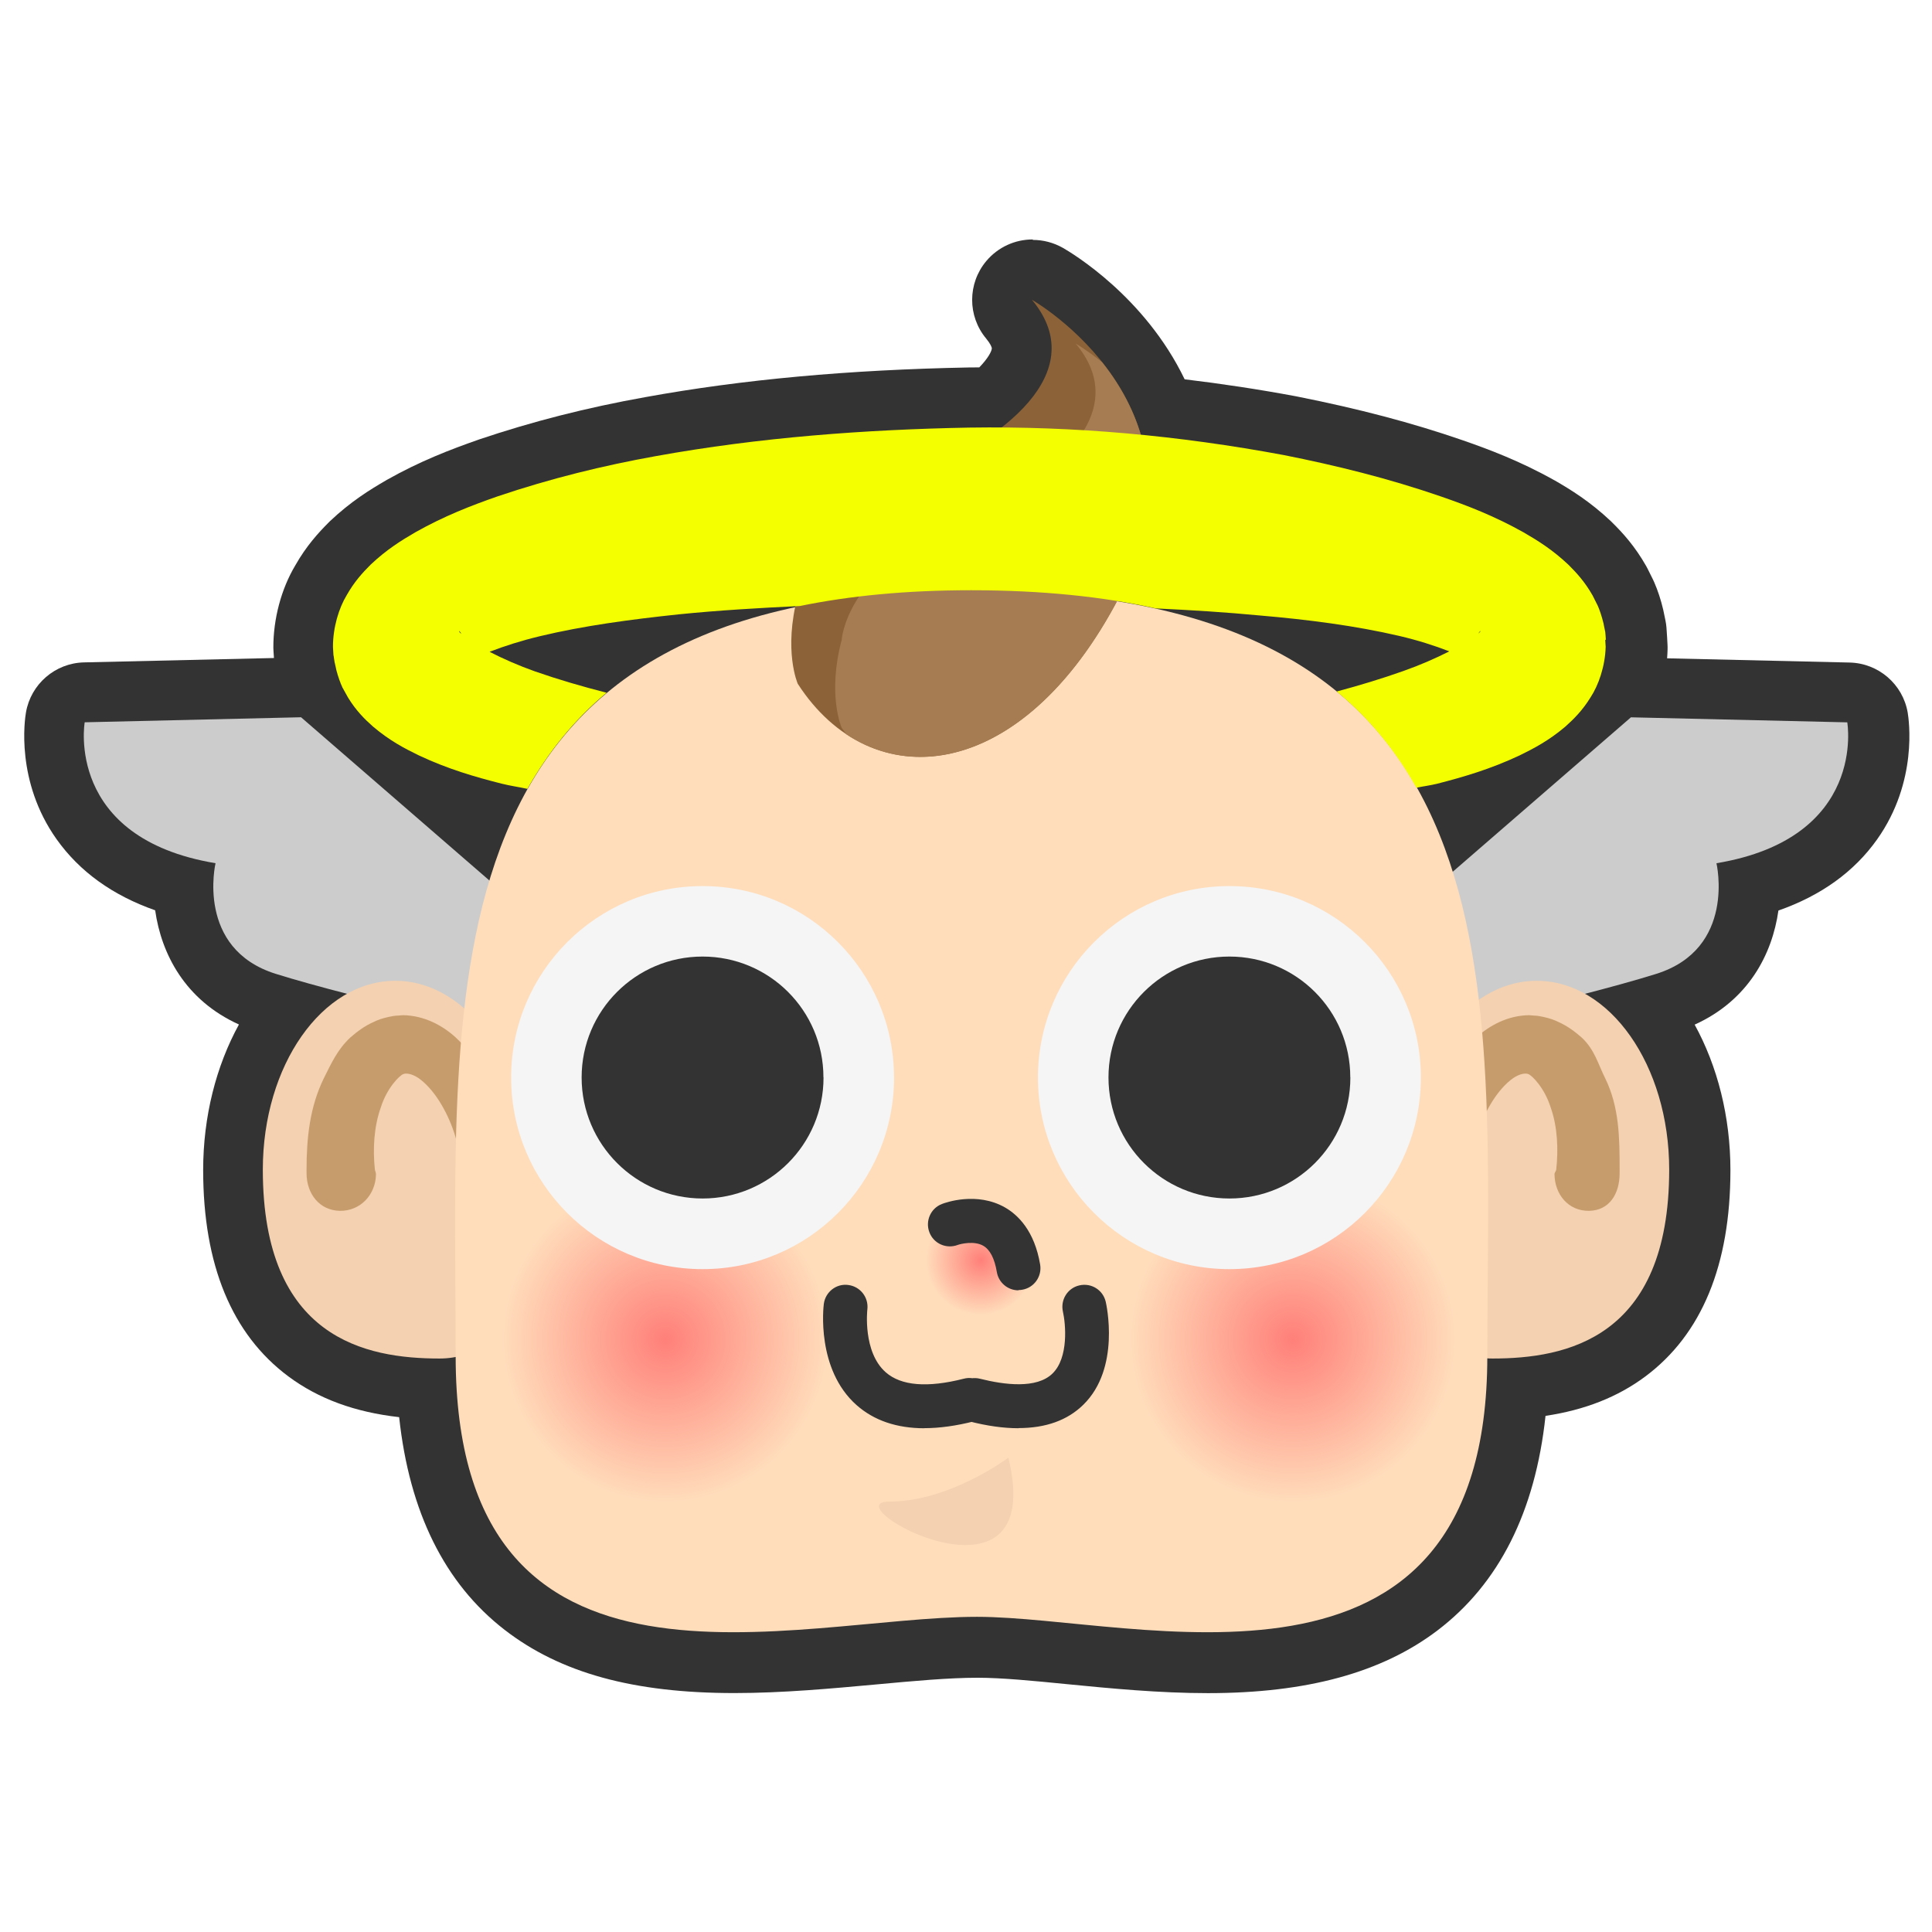 <svg xmlns="http://www.w3.org/2000/svg" width="256" height="256" viewBox="0 0 256 256"><path fill="#333" d="M97.208 220.28c-9.726 0-38.615-.003-40.71-36.302-21.165-.79-25.675-16.104-25.675-29.004 0-8.324 2.58-16.014 6.917-21.396-.856-.25-1.648-.49-2.374-.72-8.777-2.74-11.113-9.87-11.137-15.33-6.06-1.62-10.62-4.54-13.58-8.72-4.58-6.46-3.42-13.5-3.37-13.8.32-1.88 1.94-3.27 3.85-3.32l28.76-.67c.43 0 .86.07 1.27.2-.15-.43-.29-.88-.4-1.31-.02-.06-.03-.11-.04-.17l-.27-1.18c-.02-.07-.03-.13-.04-.2l-.09-.53-.03-.17c-.02-.1-.04-.19-.05-.29-.02-.11-.04-.31-.05-.42l-.06-1.02c-.01-.08-.01-.15-.01-.22-.01-3.09.87-6.4 2.35-8.88 1.23-2.18 2.56-3.64 3.82-4.89l.07-.07c2.45-2.32 4.65-3.68 6.7-4.87 4.21-2.37 8.04-3.83 11.55-5.06 6.9-2.33 13.93-4.12 21.52-5.48 12.67-2.29 26.47-3.55 42.19-3.85.77-.01 1.53-.02 2.28-.02h.63c2.47-2.15 3.86-4.23 4.06-6.07.14-1.38-.4-2.79-1.66-4.31-1.24-1.49-1.24-3.65.01-5.13.78-.93 1.91-1.43 3.06-1.43.67 0 1.36.17 1.98.52.45.26 10.85 6.29 15.38 17.67 5.61.61 11.23 1.43 16.76 2.46 8.17 1.62 14.98 3.42 21.46 5.65 3.52 1.21 7.34 2.66 11.51 5.01 2 1.15 4.28 2.54 6.76 4.88l.07.07c1.26 1.25 2.6 2.72 3.85 4.93.03.06.07.12.1.18l.7 1.41.09.19c.36.83.72 1.92.95 2.93.01.04.27 1.31.27 1.31.03.15.05.3.06.45l.03.43.05.69.05 1.02v.31c-.04 1.74-.38 3.53-.94 5.2.07 0 .27-.01.3 0l28.67.66c1.91.05 3.52 1.43 3.85 3.32.05.29 1.21 7.33-3.37 13.79-2.96 4.18-7.52 7.1-13.57 8.72-.02 5.45-2.36 12.58-11.14 15.32-.73.228-1.52.47-2.37.72 4.34 5.38 6.92 13.068 6.92 21.398 0 12.6-4.31 27.49-24.22 28.92-1.35 24.47-14.79 36.38-41 36.38-6.3 0-12.66-.63-18.28-1.18-4.54-.44-8.83-.86-12.22-.86-4.03 0-8.8.45-13.85.92-5.99.55-12.17 1.13-18.4 1.13l.05.084zm-34.2-110.49c.327-.823.668-1.63 1.02-2.42-1.895-.506-3.874-1.09-5.945-1.85l4.925 4.27zm130.632-2.575c.216.483.425.972.63 1.466l2.94-2.54c-1.224.41-2.412.76-3.57 1.08zM79.485 87.438c.333-.254.67-.504 1.01-.75-.775.12-1.552.25-2.33.385.435.123.875.245 1.32.365zm98.607-.145c.254-.07.504-.143.75-.215-.438-.074-.88-.146-1.33-.215.195.142.388.285.58.43zM136.734 39.72s9.984 5.693 13.897 16.315c.05.13.1.262.14.394.14.37.26.74.37 1.12l.02.07c6.32.61 12.64 1.5 18.97 2.68 6.94 1.38 13.84 3.07 20.89 5.5 3.53 1.22 7.08 2.6 10.86 4.71 1.9 1.09 3.84 2.3 5.97 4.3 1.08 1.06 2.18 2.26 3.2 4.07l.71 1.4c.27.62.55 1.49.73 2.26l.25 1.19.04.42.05.62.05.94c-.07 2.59-.94 5.11-2.01 6.73-1.07 1.73-2.21 2.85-3.3 3.84-2.18 1.85-4.16 2.89-6.08 3.82-3.83 1.8-7.41 2.85-10.96 3.76-.91.22-1.79.33-2.7.52 1.94 3.45 3.49 7.16 4.72 11.08L216.15 95l28.668.665s2.668 15.334-17.332 18.67c0 0 2.666 11.34-8 14.67-2.64.83-5.935 1.73-9.4 2.63 6.52 3.66 11.137 12.7 11.137 23.3 0 22.433-13.72 25.032-23.42 25.032-.24 0-.46-.01-.69-.02-.12 30.572-18.34 36.29-37.12 36.29-11.22 0-22.635-2.04-30.504-2.04-8.96 0-20.85 2.04-32.25 2.04-19.11 0-36.79-5.74-36.83-36.48-.67.14-1.38.212-2.15.212-9.7 0-23.41-2.6-23.41-25.04 0-10.6 4.62-19.64 11.14-23.3-3.47-.9-6.76-1.82-9.4-2.63-10.67-3.34-8-14.67-8-14.67-20-3.34-17.33-18.67-17.33-18.67L39.92 95l24.96 21.63c1.29-4.31 2.94-8.37 5.05-12.12-1.13-.24-2.25-.4-3.39-.68-3.56-.9-7.13-1.95-10.96-3.74-1.93-.93-3.91-1.98-6.09-3.82-1.1-.99-2.233-2.1-3.31-3.84l-.75-1.36c-.28-.6-.58-1.46-.78-2.21l-.27-1.18-.07-.42-.044-.31-.03-.15-.01-.08-.06-1.02c-.01-2.6.8-5.17 1.82-6.85 1.02-1.82 2.12-3.01 3.19-4.08 2.13-2.01 4.07-3.22 5.97-4.32 3.78-2.13 7.33-3.5 10.86-4.74 7.05-2.38 13.97-4.07 20.91-5.31 13.86-2.52 27.82-3.54 41.56-3.8.74-.01 1.47-.01 2.21-.01.69 0 1.38 0 2.07.01 6.56-5.15 8.96-11.05 4.04-16.95M80.37 91.86c6.22-5.21 14.37-9.13 25.01-11.396l.018-.086c-5.17.25-10.32.556-15.437 1.07-6.31.67-12.58 1.498-18.39 2.896-2.41.575-4.66 1.285-6.63 2.06 1.83.934 3.86 1.82 6.03 2.59 3.04 1.06 6.22 1.99 9.47 2.817l-.05.05m96.85-.17c3.03-.81 6-1.71 8.83-2.72 2.19-.77 4.24-1.66 6.08-2.6-1.97-.77-4.22-1.47-6.61-2.04-5.83-1.35-12.12-2.17-18.45-2.71-4.56-.44-9.17-.72-13.8-.94 10.13 2.27 17.94 6.06 23.96 11.02m18.67-7.74c.05-.05.16-.13.2-.17.11-.11.15-.17.11-.17-.03 0-.16.11-.3.34m-134.75.03c-.02-.06-.06-.14-.11-.2-.1-.12-.16-.17-.17-.17-.02 0 .01.08.08.17.04.06.16.14.22.2"/><path fill="#333" d="M136.82 31.73c-2.31 0-4.57 1-6.14 2.87-2.48 2.97-2.49 7.28-.01 10.26.58.7.77 1.18.75 1.33-.04.37-.46 1.25-1.66 2.49-.46 0-.92.01-1.38.01-15.97.31-29.98 1.59-42.86 3.93-7.77 1.39-14.98 3.23-22.04 5.61l-.08.03c-3.68 1.29-7.7 2.82-12.13 5.32l-.1.06c-2.16 1.25-4.69 2.81-7.45 5.42l-.15.15c-1.38 1.38-2.99 3.14-4.45 5.72-1.86 3.12-2.91 7.08-2.9 10.9 0 .15.01.3.02.45l.06.91-25.17.58c-3.82.09-7.04 2.87-7.69 6.63-.16.91-1.39 9.12 4.05 16.79 3.05 4.3 7.43 7.45 13.07 9.43.82 5.78 3.96 11.9 11.1 15.13-3.02 5.5-4.74 12.2-4.74 19.28 0 12.57 3.8 21.77 11.29 27.35 3.98 2.96 8.81 4.74 14.68 5.4 1.35 12.57 6.03 22.03 13.96 28.17 7.39 5.72 17.06 8.39 30.46 8.39 6.41 0 12.97-.61 18.76-1.14 4.96-.46 9.64-.89 13.48-.89 3.2 0 7.4.41 11.84.85 5.71.56 12.18 1.19 18.67 1.19 13.09 0 23.03-2.71 30.4-8.3 8.17-6.2 12.97-15.75 14.33-28.44 5.21-.78 9.57-2.5 13.21-5.21 7.49-5.58 11.29-14.78 11.29-27.35 0-7.08-1.72-13.79-4.74-19.28 7.14-3.23 10.28-9.35 11.1-15.12 5.65-1.98 10.03-5.13 13.08-9.43 5.44-7.68 4.2-15.89 4.05-16.8-.65-3.77-3.88-6.54-7.69-6.63l-24.19-.56c.032-.4.052-.8.062-1.19.01-.21 0-.42-.01-.63l-.05-.95c0-.04 0-.09-.01-.13l-.04-.62-.01-.15-.03-.43c-.02-.3-.07-.61-.13-.91l-.25-1.2-.05-.24c-.29-1.25-.72-2.56-1.18-3.61l-.18-.39-.702-1.41c-.06-.12-.13-.24-.19-.36-1.5-2.64-3.118-4.41-4.52-5.79l-.15-.15c-2.79-2.63-5.31-4.17-7.448-5.41-.03-.02-.07-.03-.1-.05-4.46-2.5-8.65-4.08-12.15-5.29-6.67-2.3-13.64-4.14-21.94-5.79l-.1-.02c-4.87-.91-9.82-1.66-14.75-2.25-5.29-10.99-14.97-16.75-16.14-17.42-1.24-.7-2.61-1.05-3.96-1.05l-.052-.06z"/><path fill="#ccc" d="M186.107 121.048l30-26 28.666.667s2.666 15.333-17.334 18.667c0 0 2.66 11.334-8 14.667s-32 8-32 8M69.89 121.04l-30-26-28.667.667S8.56 111.047 28.56 114.38c0 0-2.666 11.334 8 14.667s32 8 32 8"/><path fill="#F4D1B0" d="M186.063 154.975c0 13.825 2.008 25.036 11.7 25.036 9.7 0 23.414-2.6 23.414-25.03 0-13.81-7.854-25.02-17.555-25.02-9.697 0-17.56 11.21-17.56 25.04v-.01z"/><path fill="#C69C6D" d="M188.973 154.88c.04-3.876.84-8.29 2.737-12.04.96-1.91 2.18-3.758 3.904-5.365 1.706-1.57 4.15-2.92 6.983-2.957 1.078.104.855.006 1.867.22.813.17 1.508.413 2.05.687 1.196.527 2.17 1.275 3.065 2.05 1.72 1.61 2.15 3.458 3.1 5.366 1.9 3.85 1.93 7.99 1.93 12.14v.48c0 2.72-1.35 4.94-4.06 4.98-2.72.03-4.54-2.15-4.57-4.86 0-.2.21-.41.23-.6.3-2.73.16-5.71-.73-8.22-.82-2.62-2.48-4.26-2.95-4.43-.29-.15-1.06-.13-2.03.53-.95.66-1.91 1.74-2.72 3.01-1.67 2.64-2.65 5.61-3.02 9.19l-.03.14c-.17 1.6-1.6 2.76-3.2 2.59-1.5-.17-2.61-1.45-2.6-2.92l.02.02z"/><path fill="#F4D1B0" d="M69.935 154.975c0 13.825-2.004 25.036-11.7 25.036-9.7 0-23.41-2.6-23.41-25.03 0-13.81 7.856-25.02 17.552-25.02S69.935 141.17 69.935 155v-.018z"/><path fill="#C69C6D" d="M67.026 154.88c-.037-3.876-.84-8.29-2.736-12.04-.96-1.91-2.182-3.758-3.9-5.365-1.715-1.57-4.154-2.92-6.992-2.957-1.072.104-.848.006-1.86.22-.812.17-1.515.413-2.05.687-1.2.527-2.17 1.275-3.07 2.05-1.72 1.61-2.532 3.458-3.493 5.366-1.893 3.85-2.305 7.99-2.305 12.14v.48c0 2.72 1.72 4.94 4.43 4.98 2.72.03 4.734-2.15 4.77-4.86 0-.2-.122-.41-.144-.6-.3-2.73-.12-5.71.776-8.22.82-2.62 2.497-4.26 2.97-4.43.292-.15 1.064-.13 2.046.53.943.66 1.91 1.74 2.72 3.01 1.67 2.64 2.65 5.61 3.026 9.19l.014.14c.172 1.6 1.598 2.76 3.192 2.59 1.498-.17 2.614-1.45 2.606-2.92v.02z"/><path fill="#fdb" d="M197.077 179.697c0 49.193-46.54 34.54-67.623 34.54-23.994 0-69.076 14.653-69.076-34.54 0-49.195-5.092-101.437 68.353-101.437 74.17.01 68.35 52.25 68.35 101.44v-.003z"/><path fill="#8C6239" d="M105.71 78.987s.48-9.21 15.023-15.513c14.544-6.302 23.27-15.027 16-23.755 0 0 24.72 14.06 11.632 39.26-13.088 25.21-32.958 26.66-42.655 11.63 0 0-1.938-4.36 0-11.64v.01z"/><path fill="#A67C52" d="M142.548 45.54c7.27 8.725-1.452 17.45-15.996 23.752-14.54 6.3-15.027 15.514-15.027 15.514-1.936 7.27 0 11.632 0 11.632.207.314.438.58.646.88 10.5 6.94 25.58 2.123 36.2-18.33 7.22-13.887 2.94-24.376-2.35-31.005-2-1.6-3.46-2.444-3.46-2.444h-.01z"/><path fill="#F4FF00" d="M212.788 84.81l-.043-.624-.037-.426-.242-1.187c-.182-.767-.463-1.64-.73-2.26l-.706-1.41c-1.03-1.808-2.13-3.002-3.2-4.068-2.13-2.004-4.07-3.21-5.97-4.306-3.78-2.12-7.33-3.5-10.86-4.72-7.04-2.43-13.95-4.13-20.89-5.51-13.9-2.59-27.69-3.85-41.71-3.64-13.74.26-27.7 1.28-41.56 3.79-6.94 1.25-13.85 2.94-20.9 5.32-3.53 1.23-7.08 2.61-10.85 4.73-1.9 1.1-3.84 2.3-5.97 4.31-1.07 1.07-2.17 2.26-3.19 4.07-1.02 1.68-1.82 4.25-1.81 6.85l.06 1.02.01.08.03.15.04.31.07.42.26 1.17c.2.75.5 1.61.78 2.21l.75 1.35c1.07 1.74 2.2 2.86 3.31 3.84 2.18 1.85 4.16 2.89 6.08 3.82 3.83 1.8 7.4 2.84 10.96 3.74 1.15.29 2.27.44 3.41.69 2.7-4.78 6.11-9.08 10.49-12.74-3.25-.83-6.43-1.76-9.47-2.82-2.17-.77-4.2-1.66-6.03-2.6 1.97-.77 4.22-1.48 6.63-2.06 5.81-1.4 12.08-2.23 18.39-2.9 5.33-.54 10.71-.85 16.1-1.11 6.58-1.35 14.07-2.09 22.68-2.09 9.39 0 17.49.85 24.49 2.41 4.63.22 9.25.5 13.82.94 6.32.54 12.62 1.35 18.45 2.71 2.39.56 4.64 1.27 6.61 2.04-1.85.94-3.9 1.83-6.08 2.6-2.84 1.01-5.812 1.91-8.84 2.72 4.43 3.65 7.868 7.95 10.56 12.75.9-.19 1.8-.3 2.71-.52 3.56-.91 7.13-1.96 10.96-3.76 1.92-.94 3.9-1.98 6.08-3.83 1.1-.99 2.24-2.11 3.31-3.84 1.07-1.62 1.95-4.14 2.02-6.73l-.06-.95.088.06zM61.005 83.78c.053.06.088.132.115.2-.06-.064-.174-.146-.217-.2-.11-.17-.134-.28.102 0zm135.06-.004c-.03.044-.148.125-.19.175.25-.4.45-.43.19-.17z"/><radialGradient id="a" cx="-750.523" cy="233.143" r="29.982" gradientTransform="matrix(.723 0 0 -.723 630.793 346.036)" gradientUnits="userSpaceOnUse"><stop offset="0" stop-color="#FF585D"/><stop offset="1" stop-color="#FF585D" stop-opacity="0"/></radialGradient><circle opacity=".7" fill="url(#a)" enable-background="new" cx="87.919" cy="177.475" r="21.697"/><radialGradient id="b" cx="-635.531" cy="233.143" r="29.982" gradientTransform="matrix(.723 0 0 -.723 630.793 346.036)" gradientUnits="userSpaceOnUse"><stop offset="0" stop-color="#FF585D"/><stop offset="1" stop-color="#FF585D" stop-opacity="0"/></radialGradient><circle opacity=".7" fill="url(#b)" enable-background="new" cx="171.093" cy="177.475" r="21.697"/><path fill="#F5F5F5" d="M118.466 142.777c0 14.013-11.34 25.39-25.367 25.39-14.02 0-25.37-11.377-25.37-25.39 0-14 11.35-25.366 25.37-25.366s25.36 11.37 25.36 25.37z"/><path fill="#333" d="M109.122 142.777c0 8.863-7.174 16.03-16.023 16.03-8.84 0-16.03-7.17-16.03-16.038 0-8.86 7.18-16.02 16.02-16.02 8.85 0 16.02 7.16 16.02 16l.01.02z"/><path fill="#F5F5F5" d="M188.27 142.777c0 14.013-11.34 25.39-25.363 25.39-14.016 0-25.37-11.377-25.37-25.39 0-14 11.354-25.366 25.37-25.366 14.025 0 25.365 11.37 25.365 25.37h-.002z"/><path fill="#333" d="M178.93 142.777c0 8.863-7.173 16.03-16.023 16.03-8.842 0-16.027-7.17-16.027-16.038 0-8.86 7.18-16.02 16.02-16.02 8.85 0 16.02 7.16 16.02 16l.01.02zm-56.425 46.475c-3.68 0-6.69-1.025-9-3.064-5.38-4.758-4.39-13.052-4.346-13.403.2-1.595 1.67-2.743 3.25-2.517 1.59.205 2.71 1.65 2.52 3.244-.01.057-.63 5.635 2.44 8.327 2.04 1.79 5.52 2.07 10.32.85 1.57-.42 3.14.54 3.53 2.1.39 1.56-.55 3.14-2.1 3.53-2.4.61-4.61.92-6.62.92v.01zm12.448-.004c-1.96 0-4.143-.3-6.533-.914-1.56-.398-2.5-1.98-2.102-3.535.396-1.56 2.006-2.5 3.532-2.11 3.224.81 7.506 1.37 9.61-.69 2.18-2.12 1.737-6.64 1.382-8.2-.352-1.57.62-3.13 2.184-3.48 1.574-.36 3.115.6 3.486 2.16.08.35 1.99 8.81-2.97 13.66-2.1 2.06-4.972 3.09-8.59 3.09v.01z"/><path fill="#F4D1B0" d="M133.617 193.15s-7.752 5.817-15.75 5.817c-8.002 0 21.08 16.24 15.75-5.82v.003z"/><radialGradient id="c" cx="-692.719" cy="247.626" r="10.076" gradientTransform="matrix(.723 0 0 -.723 630.793 346.036)" gradientUnits="userSpaceOnUse"><stop offset="0" stop-color="#FF585D"/><stop offset="1" stop-color="#FF585D" stop-opacity="0"/></radialGradient><circle opacity=".7" fill="url(#c)" enable-background="new" cx="129.729" cy="166.976" r="7.288"/><path fill="#333" d="M134.947 170.975c-1.39 0-2.627-1.008-2.863-2.435-.303-1.79-.904-2.958-1.797-3.47-1.195-.69-3.002-.25-3.39-.107-1.495.567-3.187-.174-3.75-1.684-.57-1.5.18-3.19 1.68-3.75.462-.18 4.6-1.67 8.35.47 1.706.98 3.897 3.09 4.647 7.56.266 1.58-.81 3.09-2.396 3.34-.154.03-.324.04-.48.04v.02z"/></svg>